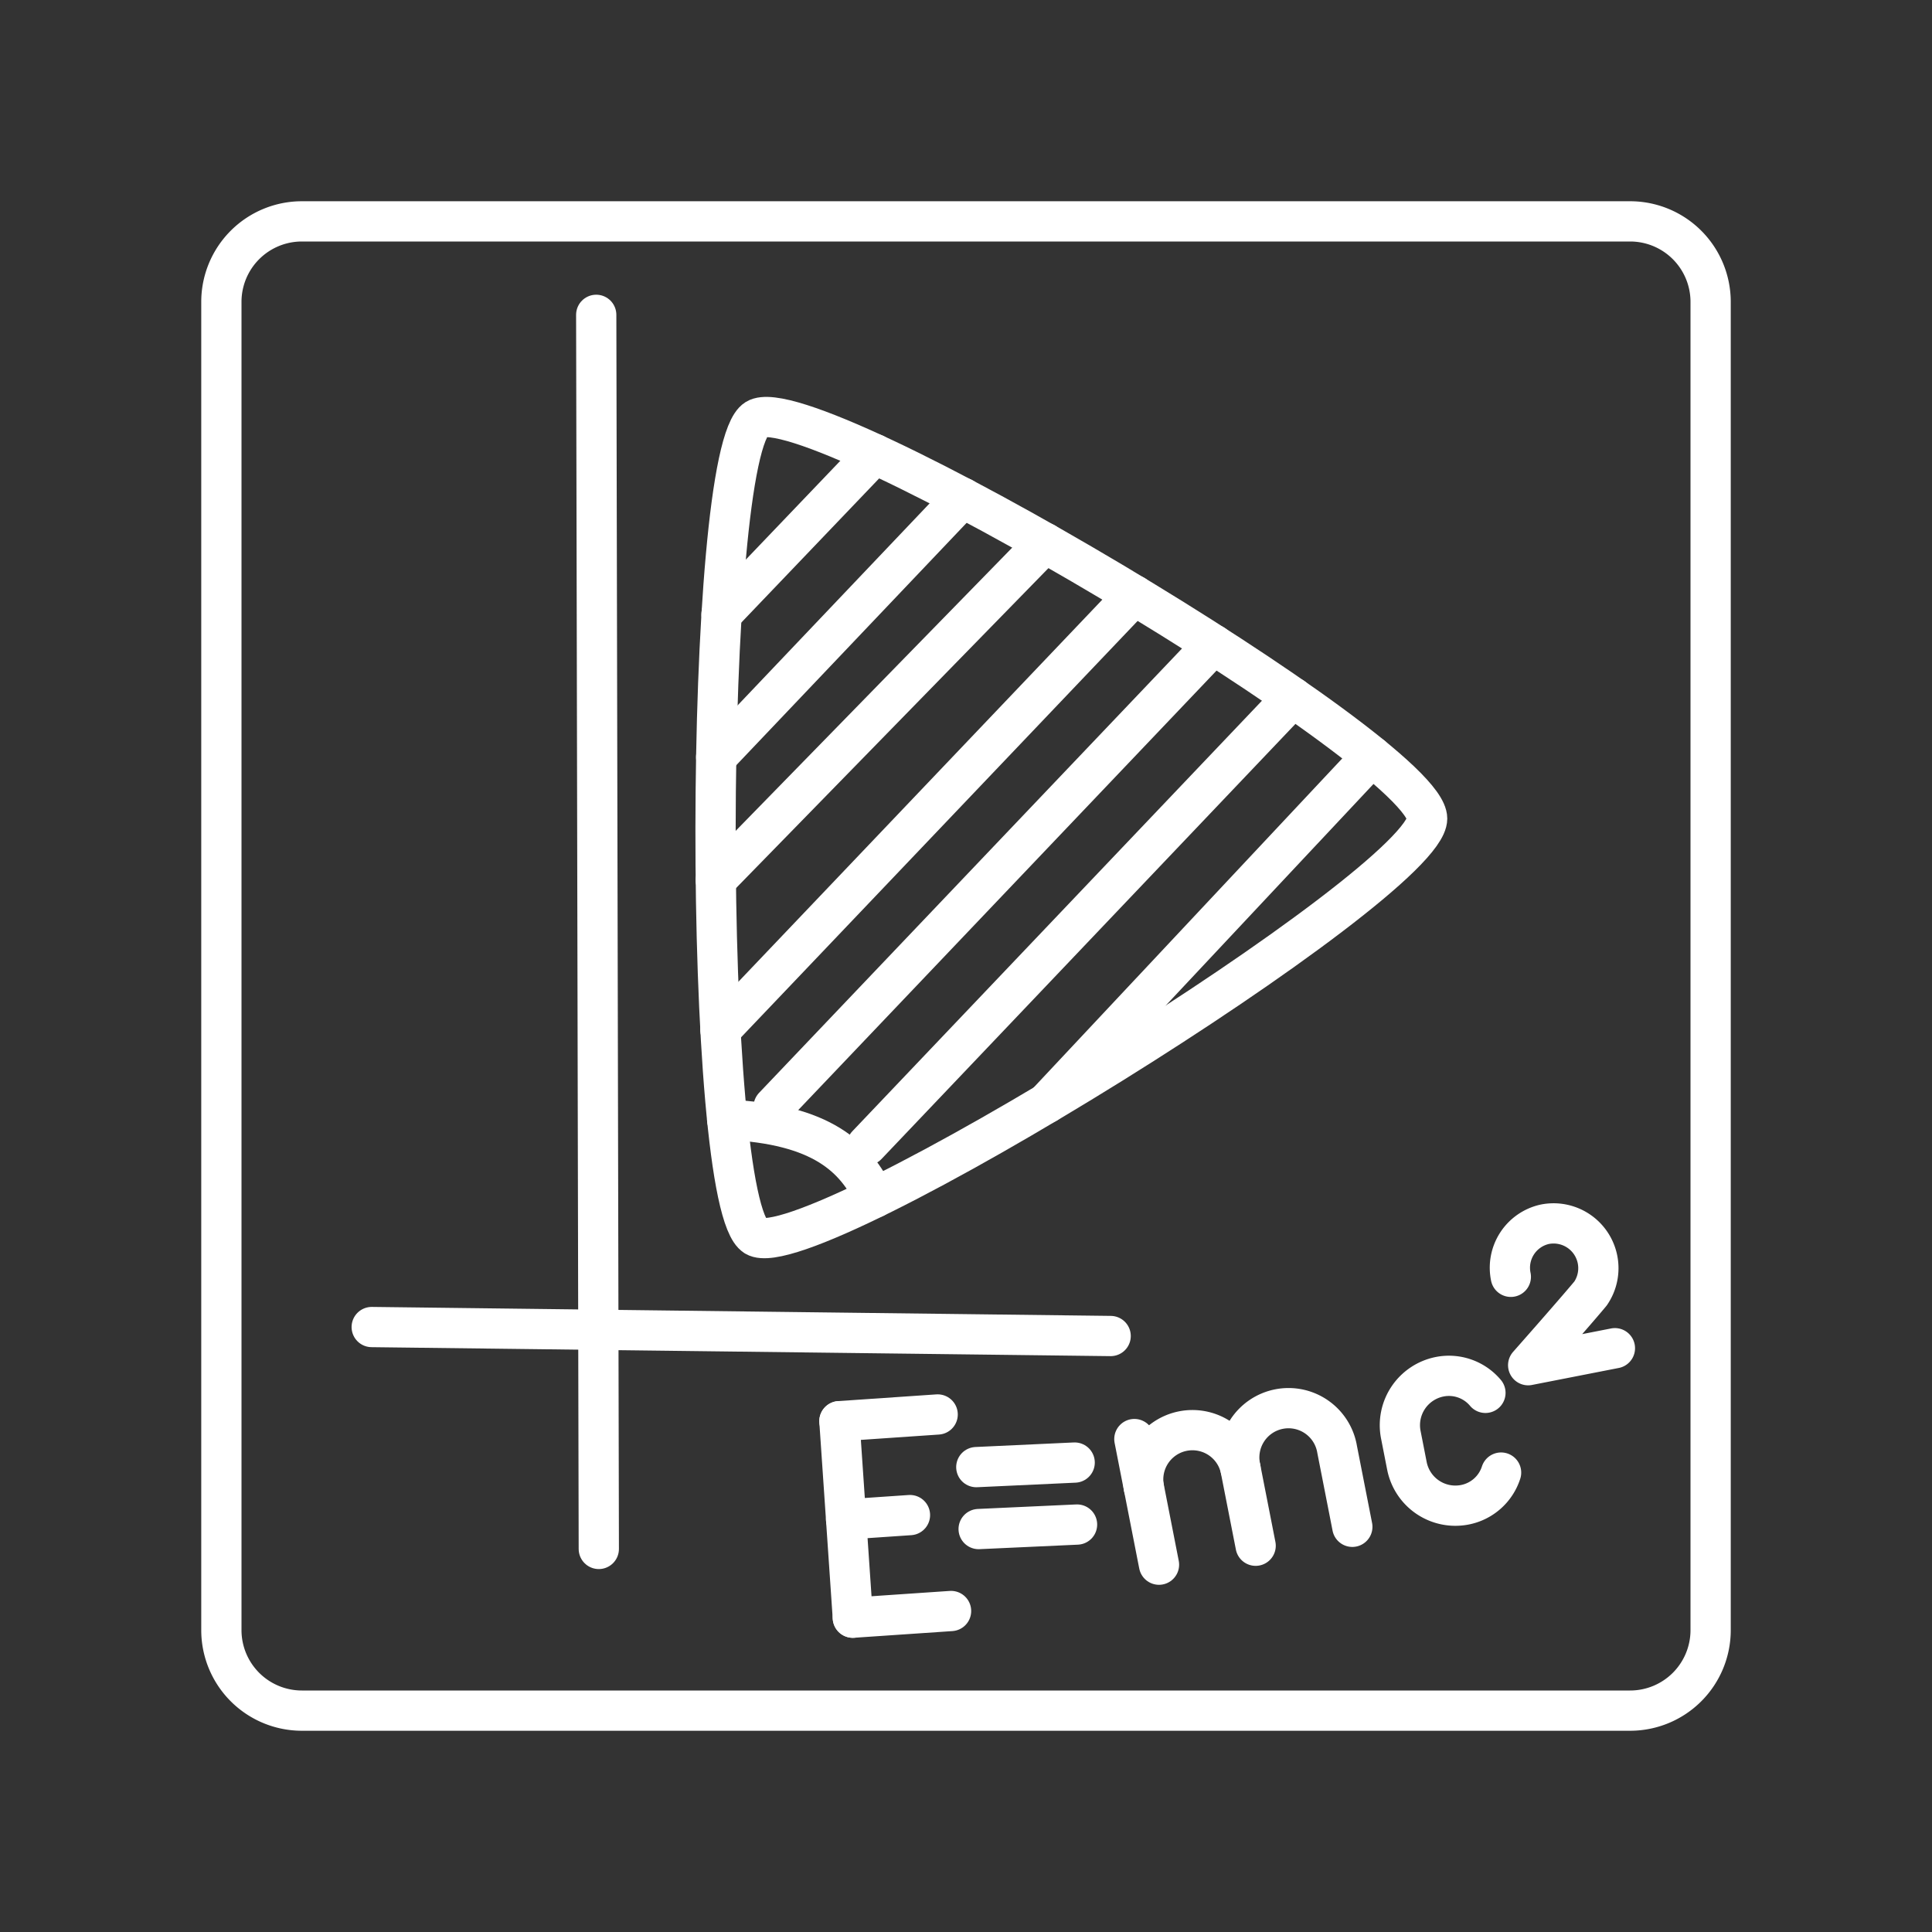 <svg xmlns="http://www.w3.org/2000/svg" viewBox="0 0 48 48"><rect x="0" y="0" width="48" height="48" fill="#333333" stroke="none"/><defs><style>.a{fill:none;stroke:#fff;stroke-linecap:round;stroke-linejoin:round;}</style></defs><path class="a" d="M40.5,5.5H7.5a2,2,0,0,0-2,2v33a2,2,0,0,0,2,2h33a2,2,0,0,0,2-2V7.5A2,2,0,0,0,40.5,5.5Z"/><path class="a" d="M18.767,30.713c-1.333-.794-1.313-19.47.022-20.299s16.67,8.301,16.668,9.924-15.356,11.169-16.69,10.376Z"/><path class="a" d="M21.73,11.28l-3.804,3.978"/><path class="a" d="M23.917,12.368,17.793,18.811"/><path class="a" d="M25.962,13.488l-8.179,8.377"/><path class="a" d="M28.181,14.789,17.898,25.586"/><path class="a" d="M30.149,16.015,19.221,27.496"/><path class="a" d="M32.12,17.328,21.539,28.45"/><path class="a" d="M34.084,18.789l-8.086,8.623"/><path class="a" d="M18.066,27.819c2.355.107,3.195.932,3.666,1.937"/><path class="a" d="M14.813,7.822l.064,30.661"/><path class="a" d="M9.235,32.97l18.359.223"/><path class="a" d="M37.536,31.722a1.106,1.106,0,0,1,.842-1.305,1.113,1.113,0,0,1,1.139,1.719c-.376.454-1.55,1.782-1.55,1.782l2.155-.422"/><path class="a" d="M37.294,36.586a1.184,1.184,0,0,1-.903.8h0a1.227,1.227,0,0,1-1.436-.965l-.153-.78a1.227,1.227,0,0,1,.965-1.436h0a1.184,1.184,0,0,1,1.138.4"/><path class="a" d="M28.418,36.953a1.224,1.224,0,0,1,2.401-.471l.377,1.921"/><line class="a" x1="28.183" y1="35.753" x2="28.795" y2="38.874"/><path class="a" d="M30.82,36.483a1.224,1.224,0,1,1,2.401-.471l.377,1.921"/><line class="a" x1="24.314" y1="37.989" x2="26.759" y2="37.877"/><line class="a" x1="24.256" y1="36.45" x2="26.7" y2="36.337"/><line class="a" x1="21.188" y1="40.191" x2="23.629" y2="40.025"/><line class="a" x1="20.855" y1="35.309" x2="23.296" y2="35.142"/><line class="a" x1="21.021" y1="37.75" x2="22.608" y2="37.642"/><line class="a" x1="20.855" y1="35.309" x2="21.188" y2="40.191"/></svg>